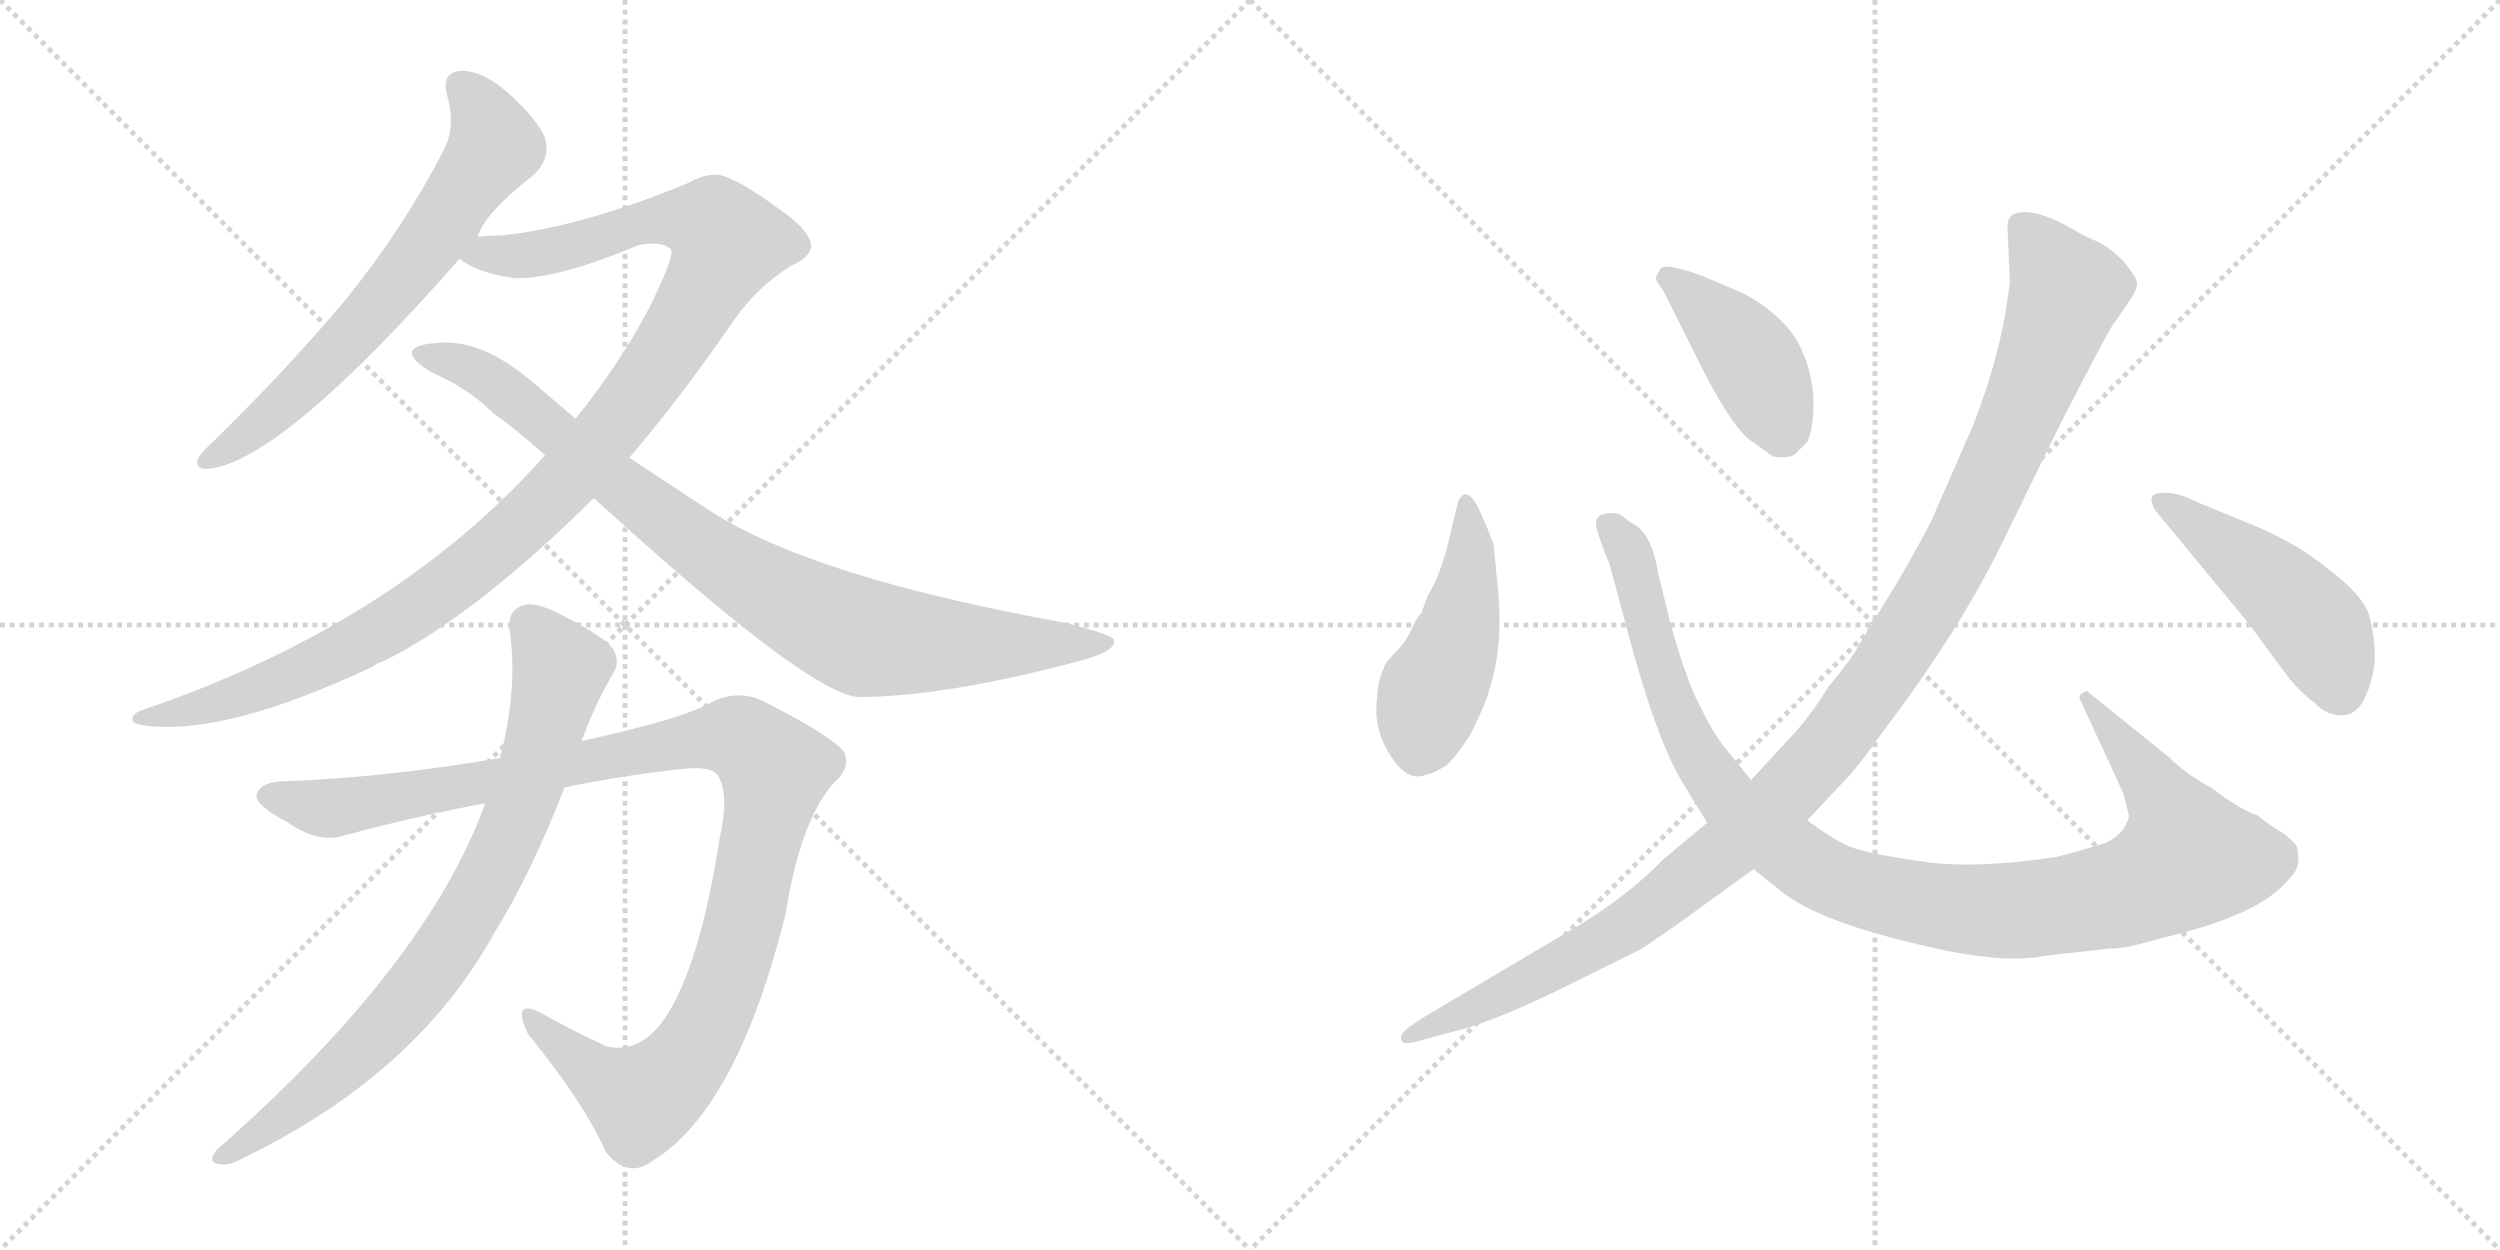<svg version="1.1" viewBox="0 0 2048 1024" xmlns="http://www.w3.org/2000/svg">
  <g stroke="lightgray" stroke-dasharray="1,1" stroke-width="1" transform="scale(4, 4)">
    <line x1="0" y1="0" x2="256" y2="256"></line>
    <line x1="256" y1="0" x2="0" y2="256"></line>
    <line x1="128" y1="0" x2="128" y2="256"></line>
    <line x1="0" y1="128" x2="256" y2="128"></line>
    <line x1="256" y1="0" x2="512" y2="256"></line>
    <line x1="512" y1="0" x2="256" y2="256"></line>
    <line x1="384" y1="0" x2="384" y2="256"></line>
    <line x1="256" y1="128" x2="512" y2="128"></line>
  </g>
<g transform="scale(1, -1) translate(0, -850)">
   <style type="text/css">
    @keyframes keyframes0 {
      from {
       stroke: black;
       stroke-dashoffset: 664;
       stroke-width: 128;
       }
       68% {
       animation-timing-function: step-end;
       stroke: black;
       stroke-dashoffset: 0;
       stroke-width: 128;
       }
       to {
       stroke: black;
       stroke-width: 1024;
       }
       }
       #make-me-a-hanzi-animation-0 {
         animation: keyframes0 0.79s both;
         animation-delay: 0s;
         animation-timing-function: linear;
       }
    @keyframes keyframes1 {
      from {
       stroke: black;
       stroke-dashoffset: 1121;
       stroke-width: 128;
       }
       78% {
       animation-timing-function: step-end;
       stroke: black;
       stroke-dashoffset: 0;
       stroke-width: 128;
       }
       to {
       stroke: black;
       stroke-width: 1024;
       }
       }
       #make-me-a-hanzi-animation-1 {
         animation: keyframes1 1.162s both;
         animation-delay: 0.79s;
         animation-timing-function: linear;
       }
    @keyframes keyframes2 {
      from {
       stroke: black;
       stroke-dashoffset: 892;
       stroke-width: 128;
       }
       74% {
       animation-timing-function: step-end;
       stroke: black;
       stroke-dashoffset: 0;
       stroke-width: 128;
       }
       to {
       stroke: black;
       stroke-width: 1024;
       }
       }
       #make-me-a-hanzi-animation-2 {
         animation: keyframes2 0.976s both;
         animation-delay: 1.953s;
         animation-timing-function: linear;
       }
    @keyframes keyframes3 {
      from {
       stroke: black;
       stroke-dashoffset: 1100;
       stroke-width: 128;
       }
       78% {
       animation-timing-function: step-end;
       stroke: black;
       stroke-dashoffset: 0;
       stroke-width: 128;
       }
       to {
       stroke: black;
       stroke-width: 1024;
       }
       }
       #make-me-a-hanzi-animation-3 {
         animation: keyframes3 1.145s both;
         animation-delay: 2.929s;
         animation-timing-function: linear;
       }
    @keyframes keyframes4 {
      from {
       stroke: black;
       stroke-dashoffset: 804;
       stroke-width: 128;
       }
       72% {
       animation-timing-function: step-end;
       stroke: black;
       stroke-dashoffset: 0;
       stroke-width: 128;
       }
       to {
       stroke: black;
       stroke-width: 1024;
       }
       }
       #make-me-a-hanzi-animation-4 {
         animation: keyframes4 0.904s both;
         animation-delay: 4.074s;
         animation-timing-function: linear;
       }
    @keyframes keyframes5 {
      from {
       stroke: black;
       stroke-dashoffset: 461;
       stroke-width: 128;
       }
       60% {
       animation-timing-function: step-end;
       stroke: black;
       stroke-dashoffset: 0;
       stroke-width: 128;
       }
       to {
       stroke: black;
       stroke-width: 1024;
       }
       }
       #make-me-a-hanzi-animation-5 {
         animation: keyframes5 0.625s both;
         animation-delay: 4.978s;
         animation-timing-function: linear;
       }
    @keyframes keyframes6 {
      from {
       stroke: black;
       stroke-dashoffset: 1069;
       stroke-width: 128;
       }
       78% {
       animation-timing-function: step-end;
       stroke: black;
       stroke-dashoffset: 0;
       stroke-width: 128;
       }
       to {
       stroke: black;
       stroke-width: 1024;
       }
       }
       #make-me-a-hanzi-animation-6 {
         animation: keyframes6 1.12s both;
         animation-delay: 5.603s;
         animation-timing-function: linear;
       }
    @keyframes keyframes7 {
      from {
       stroke: black;
       stroke-dashoffset: 417;
       stroke-width: 128;
       }
       58% {
       animation-timing-function: step-end;
       stroke: black;
       stroke-dashoffset: 0;
       stroke-width: 128;
       }
       to {
       stroke: black;
       stroke-width: 1024;
       }
       }
       #make-me-a-hanzi-animation-7 {
         animation: keyframes7 0.589s both;
         animation-delay: 6.723s;
         animation-timing-function: linear;
       }
    @keyframes keyframes8 {
      from {
       stroke: black;
       stroke-dashoffset: 1168;
       stroke-width: 128;
       }
       79% {
       animation-timing-function: step-end;
       stroke: black;
       stroke-dashoffset: 0;
       stroke-width: 128;
       }
       to {
       stroke: black;
       stroke-width: 1024;
       }
       }
       #make-me-a-hanzi-animation-8 {
         animation: keyframes8 1.201s both;
         animation-delay: 7.312s;
         animation-timing-function: linear;
       }
    @keyframes keyframes9 {
      from {
       stroke: black;
       stroke-dashoffset: 469;
       stroke-width: 128;
       }
       60% {
       animation-timing-function: step-end;
       stroke: black;
       stroke-dashoffset: 0;
       stroke-width: 128;
       }
       to {
       stroke: black;
       stroke-width: 1024;
       }
       }
       #make-me-a-hanzi-animation-9 {
         animation: keyframes9 0.632s both;
         animation-delay: 8.513s;
         animation-timing-function: linear;
       }
</style>
<path d="M 391.5 656.0 Q 395.5 674.0 437.5 707.0 Q 449.5 719.0 447.5 732.0 Q 446.5 745.0 420.5 770.0 Q 398.5 791.0 379.5 792.0 Q 360.5 792.0 366.5 771.0 Q 373.5 746.0 363.5 727.0 Q 330.5 663.0 283.5 605.0 Q 237.5 550.0 176.5 490.0 Q 166.5 481.0 162.5 475.0 Q 158.5 465.0 171.5 466.0 Q 231.5 473.0 376.5 638.0 L 391.5 656.0 Z" fill="lightgray"></path> 
<path d="M 515.5 475.0 Q 557.5 524.0 601.5 588.0 Q 620.5 615.0 647.5 632.0 Q 663.5 639.0 664.5 648.0 Q 664.5 661.0 636.5 680.0 Q 602.5 705.0 587.5 707.0 Q 575.5 707.0 563.5 700.0 Q 476.5 664.0 410.5 657.0 Q 397.5 657.0 391.5 656.0 C 361.5 654.0 349.5 651.0 376.5 638.0 Q 391.5 626.0 422.5 622.0 Q 458.5 622.0 522.5 649.0 Q 541.5 653.0 549.5 646.0 Q 553.5 642.0 532.5 599.0 Q 508.5 553.0 471.5 507.0 L 446.5 477.0 Q 323.5 339.0 118.5 269.0 Q 108.5 266.0 108.5 261.0 Q 108.5 257.0 116.5 256.0 Q 182.5 246.0 305.5 304.0 Q 308.5 307.0 313.5 308.0 Q 388.5 345.0 486.5 442.0 L 515.5 475.0 Z" fill="lightgray"></path> 
<path d="M 486.5 442.0 Q 660.5 283.0 702.5 279.0 Q 771.5 279.0 878.5 307.0 Q 915.5 316.0 912.5 326.0 Q 911.5 330.0 871.5 340.0 Q 666.5 377.0 582.5 431.0 L 515.5 475.0 L 471.5 507.0 L 437.5 536.0 Q 394.5 573.0 358.5 569.0 Q 339.5 568.0 337.5 562.0 Q 336.5 555.0 353.5 545.0 Q 383.5 532.0 403.5 512.0 Q 424.5 497.0 446.5 477.0 L 486.5 442.0 Z" fill="lightgray"></path> 
<path d="M 462.5 205.0 Q 511.5 215.0 558.5 220.0 Q 583.5 223.0 588.5 214.0 Q 597.5 199.0 589.5 163.0 Q 573.5 60.0 545.5 17.0 Q 524.5 -14.0 496.5 -7.0 Q 468.5 6.0 443.5 20.0 Q 418.5 33.0 432.5 3.0 Q 477.5 -52.0 496.5 -94.0 Q 514.5 -116.0 534.5 -101.0 Q 603.5 -59.0 643.5 101.0 Q 655.5 177.0 682.5 208.0 Q 697.5 221.0 691.5 234.0 Q 681.5 247.0 624.5 276.0 Q 602.5 286.0 579.5 273.0 Q 554.5 260.0 476.5 243.0 L 409.5 229.0 Q 315.5 213.0 233.5 210.0 Q 214.5 210.0 210.5 200.0 Q 207.5 191.0 234.5 177.0 Q 261.5 158.0 283.5 166.0 Q 343.5 182.0 397.5 192.0 L 462.5 205.0 Z" fill="lightgray"></path> 
<path d="M 397.5 192.0 Q 349.5 59.0 177.5 -92.0 Q 170.5 -101.0 176.5 -103.0 Q 185.5 -106.0 196.5 -100.0 Q 340.5 -31.0 404.5 85.0 Q 434.5 133.0 462.5 205.0 L 476.5 243.0 Q 486.5 271.0 501.5 297.0 Q 508.5 307.0 502.5 318.0 Q 495.5 328.0 462.5 345.0 Q 438.5 358.0 428.5 354.0 Q 415.5 350.0 417.5 334.0 Q 424.5 285.0 409.5 229.0 L 397.5 192.0 Z" fill="lightgray"></path> 
<path d="M 1226.5 374.0 L 1223.5 404.0 Q 1217.5 421.0 1209.5 437.0 Q 1200.5 452.0 1194.5 439.0 L 1190.5 423.0 Q 1181.5 380.0 1169.5 362.0 L 1164.5 348.0 Q 1160.5 344.0 1156.5 335.0 Q 1152.5 325.0 1143.5 316.0 Q 1133.5 306.0 1133.5 302.0 Q 1128.5 294.0 1127.5 271.0 Q 1126.5 248.0 1142.5 226.0 Q 1152.5 213.0 1162.5 214.0 Q 1171.5 215.0 1183.5 222.0 Q 1190.5 227.0 1204.5 248.0 Q 1219.5 279.0 1219.5 284.0 Q 1232.5 320.0 1226.5 374.0 Z" fill="lightgray"></path> 
<path d="M 1434.5 211.0 L 1417.5 232.0 Q 1404.5 247.0 1394.5 268.0 Q 1382.5 289.0 1368.5 339.0 L 1358.5 380.0 Q 1353.5 411.0 1339.5 420.0 Q 1333.5 423.0 1329.5 427.0 Q 1324.5 431.0 1314.5 429.0 Q 1303.5 427.0 1309.5 412.0 Q 1314.5 397.0 1318.5 388.0 L 1333.5 332.0 Q 1357.5 242.0 1379.5 207.0 L 1398.5 176.0 L 1436.5 138.0 L 1461.5 118.0 Q 1495.5 92.0 1595.5 71.0 Q 1645.5 61.0 1675.5 67.0 L 1728.5 73.0 Q 1738.5 72.0 1772.5 82.0 Q 1849.5 100.0 1873.5 128.0 Q 1881.5 136.0 1882.5 142.0 Q 1883.5 147.0 1881.5 157.0 Q 1875.5 164.0 1869.5 168.0 Q 1857.5 175.0 1849.5 182.0 Q 1834.5 187.0 1812.5 204.0 Q 1790.5 216.0 1776.5 230.0 L 1709.5 284.0 Q 1703.5 282.0 1703.5 278.0 L 1739.5 200.0 L 1743.5 184.0 Q 1745.5 181.0 1739.5 171.0 Q 1733.5 163.0 1723.5 159.0 Q 1700.5 152.0 1684.5 148.0 Q 1617.5 138.0 1576.5 144.0 Q 1534.5 150.0 1519.5 155.0 Q 1504.5 160.0 1480.5 178.0 L 1434.5 211.0 Z" fill="lightgray"></path> 
<path d="M 1362.5 612.0 L 1394.5 548.0 Q 1416.5 505.0 1431.5 491.0 L 1452.5 476.0 Q 1465.5 474.0 1470.5 478.0 L 1480.5 488.0 Q 1486.5 501.0 1485.5 526.0 Q 1483.5 551.0 1471.5 572.0 Q 1457.5 594.0 1427.5 610.0 L 1394.5 624.0 Q 1364.5 635.0 1360.5 630.0 Q 1356.5 624.0 1356.5 622.0 Q 1356.5 620.0 1362.5 612.0 Z" fill="lightgray"></path> 
<path d="M 1644.5 664.0 L 1646.5 620.0 Q 1640.5 563.0 1616.5 502.0 L 1585.5 431.0 Q 1581.5 420.0 1555.5 375.0 L 1522.5 321.0 Q 1517.5 311.0 1497.5 287.0 Q 1483.5 264.0 1469.5 249.0 L 1434.5 211.0 L 1398.5 176.0 L 1362.5 146.0 Q 1328.5 111.0 1276.5 82.0 L 1168.5 18.0 Q 1150.5 7.0 1148.5 3.0 Q 1146.5 -2.0 1149.5 -4.0 Q 1152.5 -6.0 1168.5 -1.0 L 1198.5 7.0 Q 1226.5 15.0 1270.5 36.0 L 1343.5 72.0 Q 1373.5 92.0 1389.5 104.0 L 1436.5 138.0 L 1480.5 178.0 L 1511.5 211.0 Q 1522.5 222.0 1543.5 252.0 Q 1606.5 335.0 1642.5 410.0 L 1686.5 500.0 Q 1730.5 586.0 1732.5 586.0 L 1745.5 605.0 Q 1751.5 614.0 1750.5 619.0 Q 1749.5 624.0 1739.5 636.0 Q 1728.5 647.0 1718.5 652.0 Q 1708.5 656.0 1698.5 662.0 Q 1663.5 682.0 1648.5 674.0 Q 1644.5 671.0 1644.5 664.0 Z" fill="lightgray"></path> 
<path d="M 1852.5 417.0 L 1801.5 438.0 Q 1781.5 448.0 1770.5 446.0 Q 1757.5 446.0 1765.5 432.0 L 1841.5 340.0 L 1875.5 294.0 Q 1886.5 281.0 1896.5 274.0 Q 1905.5 264.0 1918.5 264.0 Q 1931.5 264.0 1938.5 281.0 Q 1945.5 298.0 1945.5 313.0 Q 1945.5 328.0 1940.5 347.0 Q 1934.5 365.0 1896.5 392.0 Q 1882.5 403.0 1852.5 417.0 Z" fill="lightgray"></path> 
      <clipPath id="make-me-a-hanzi-clip-0">
      <path d="M 391.5 656.0 Q 395.5 674.0 437.5 707.0 Q 449.5 719.0 447.5 732.0 Q 446.5 745.0 420.5 770.0 Q 398.5 791.0 379.5 792.0 Q 360.5 792.0 366.5 771.0 Q 373.5 746.0 363.5 727.0 Q 330.5 663.0 283.5 605.0 Q 237.5 550.0 176.5 490.0 Q 166.5 481.0 162.5 475.0 Q 158.5 465.0 171.5 466.0 Q 231.5 473.0 376.5 638.0 L 391.5 656.0 Z" fill="lightgray"></path>
      </clipPath>
      <path clip-path="url(#make-me-a-hanzi-clip-0)" d="M 377.5 779.0 L 396.5 756.0 L 405.5 729.0 L 304.5 592.0 L 210.5 500.0 L 170.5 474.0 " fill="none" id="make-me-a-hanzi-animation-0" stroke-dasharray="536 1072" stroke-linecap="round"></path>

      <clipPath id="make-me-a-hanzi-clip-1">
      <path d="M 515.5 475.0 Q 557.5 524.0 601.5 588.0 Q 620.5 615.0 647.5 632.0 Q 663.5 639.0 664.5 648.0 Q 664.5 661.0 636.5 680.0 Q 602.5 705.0 587.5 707.0 Q 575.5 707.0 563.5 700.0 Q 476.5 664.0 410.5 657.0 Q 397.5 657.0 391.5 656.0 C 361.5 654.0 349.5 651.0 376.5 638.0 Q 391.5 626.0 422.5 622.0 Q 458.5 622.0 522.5 649.0 Q 541.5 653.0 549.5 646.0 Q 553.5 642.0 532.5 599.0 Q 508.5 553.0 471.5 507.0 L 446.5 477.0 Q 323.5 339.0 118.5 269.0 Q 108.5 266.0 108.5 261.0 Q 108.5 257.0 116.5 256.0 Q 182.5 246.0 305.5 304.0 Q 308.5 307.0 313.5 308.0 Q 388.5 345.0 486.5 442.0 L 515.5 475.0 Z" fill="lightgray"></path>
      </clipPath>
      <path clip-path="url(#make-me-a-hanzi-clip-1)" d="M 383.5 640.0 L 448.5 644.0 L 544.5 671.0 L 584.5 666.0 L 594.5 648.0 L 561.5 585.0 L 508.5 509.0 L 410.5 404.0 L 350.5 358.0 L 253.5 303.0 L 155.5 268.0 L 115.5 263.0 " fill="none" id="make-me-a-hanzi-animation-1" stroke-dasharray="993 1986" stroke-linecap="round"></path>

      <clipPath id="make-me-a-hanzi-clip-2">
      <path d="M 486.5 442.0 Q 660.5 283.0 702.5 279.0 Q 771.5 279.0 878.5 307.0 Q 915.5 316.0 912.5 326.0 Q 911.5 330.0 871.5 340.0 Q 666.5 377.0 582.5 431.0 L 515.5 475.0 L 471.5 507.0 L 437.5 536.0 Q 394.5 573.0 358.5 569.0 Q 339.5 568.0 337.5 562.0 Q 336.5 555.0 353.5 545.0 Q 383.5 532.0 403.5 512.0 Q 424.5 497.0 446.5 477.0 L 486.5 442.0 Z" fill="lightgray"></path>
      </clipPath>
      <path clip-path="url(#make-me-a-hanzi-clip-2)" d="M 343.5 560.0 L 374.5 553.0 L 406.5 536.0 L 510.5 448.0 L 588.5 391.0 L 708.5 327.0 L 797.5 321.0 L 907.5 324.0 " fill="none" id="make-me-a-hanzi-animation-2" stroke-dasharray="764 1528" stroke-linecap="round"></path>

      <clipPath id="make-me-a-hanzi-clip-3">
      <path d="M 462.5 205.0 Q 511.5 215.0 558.5 220.0 Q 583.5 223.0 588.5 214.0 Q 597.5 199.0 589.5 163.0 Q 573.5 60.0 545.5 17.0 Q 524.5 -14.0 496.5 -7.0 Q 468.5 6.0 443.5 20.0 Q 418.5 33.0 432.5 3.0 Q 477.5 -52.0 496.5 -94.0 Q 514.5 -116.0 534.5 -101.0 Q 603.5 -59.0 643.5 101.0 Q 655.5 177.0 682.5 208.0 Q 697.5 221.0 691.5 234.0 Q 681.5 247.0 624.5 276.0 Q 602.5 286.0 579.5 273.0 Q 554.5 260.0 476.5 243.0 L 409.5 229.0 Q 315.5 213.0 233.5 210.0 Q 214.5 210.0 210.5 200.0 Q 207.5 191.0 234.5 177.0 Q 261.5 158.0 283.5 166.0 Q 343.5 182.0 397.5 192.0 L 462.5 205.0 Z" fill="lightgray"></path>
      </clipPath>
      <path clip-path="url(#make-me-a-hanzi-clip-3)" d="M 219.5 198.0 L 273.5 188.0 L 574.5 245.0 L 600.5 246.0 L 618.5 238.0 L 635.5 218.0 L 610.5 98.0 L 587.5 27.0 L 558.5 -24.0 L 525.5 -51.0 L 486.5 -29.0 L 434.5 14.0 " fill="none" id="make-me-a-hanzi-animation-3" stroke-dasharray="972 1944" stroke-linecap="round"></path>

      <clipPath id="make-me-a-hanzi-clip-4">
      <path d="M 397.5 192.0 Q 349.5 59.0 177.5 -92.0 Q 170.5 -101.0 176.5 -103.0 Q 185.5 -106.0 196.5 -100.0 Q 340.5 -31.0 404.5 85.0 Q 434.5 133.0 462.5 205.0 L 476.5 243.0 Q 486.5 271.0 501.5 297.0 Q 508.5 307.0 502.5 318.0 Q 495.5 328.0 462.5 345.0 Q 438.5 358.0 428.5 354.0 Q 415.5 350.0 417.5 334.0 Q 424.5 285.0 409.5 229.0 L 397.5 192.0 Z" fill="lightgray"></path>
      </clipPath>
      <path clip-path="url(#make-me-a-hanzi-clip-4)" d="M 432.5 339.0 L 459.5 302.0 L 433.5 208.0 L 397.5 126.0 L 355.5 58.0 L 299.5 -7.0 L 227.5 -68.0 L 181.5 -98.0 " fill="none" id="make-me-a-hanzi-animation-4" stroke-dasharray="676 1352" stroke-linecap="round"></path>

      <clipPath id="make-me-a-hanzi-clip-5">
      <path d="M 1226.5 374.0 L 1223.5 404.0 Q 1217.5 421.0 1209.5 437.0 Q 1200.5 452.0 1194.5 439.0 L 1190.5 423.0 Q 1181.5 380.0 1169.5 362.0 L 1164.5 348.0 Q 1160.5 344.0 1156.5 335.0 Q 1152.5 325.0 1143.5 316.0 Q 1133.5 306.0 1133.5 302.0 Q 1128.5 294.0 1127.5 271.0 Q 1126.5 248.0 1142.5 226.0 Q 1152.5 213.0 1162.5 214.0 Q 1171.5 215.0 1183.5 222.0 Q 1190.5 227.0 1204.5 248.0 Q 1219.5 279.0 1219.5 284.0 Q 1232.5 320.0 1226.5 374.0 Z" fill="lightgray"></path>
      </clipPath>
      <path clip-path="url(#make-me-a-hanzi-clip-5)" d="M 1201.5 433.0 L 1204.5 394.0 L 1195.5 334.0 L 1172.5 282.0 L 1162.5 235.0 " fill="none" id="make-me-a-hanzi-animation-5" stroke-dasharray="333 666" stroke-linecap="round"></path>

      <clipPath id="make-me-a-hanzi-clip-6">
      <path d="M 1434.5 211.0 L 1417.5 232.0 Q 1404.5 247.0 1394.5 268.0 Q 1382.5 289.0 1368.5 339.0 L 1358.5 380.0 Q 1353.5 411.0 1339.5 420.0 Q 1333.5 423.0 1329.5 427.0 Q 1324.5 431.0 1314.5 429.0 Q 1303.5 427.0 1309.5 412.0 Q 1314.5 397.0 1318.5 388.0 L 1333.5 332.0 Q 1357.5 242.0 1379.5 207.0 L 1398.5 176.0 L 1436.5 138.0 L 1461.5 118.0 Q 1495.5 92.0 1595.5 71.0 Q 1645.5 61.0 1675.5 67.0 L 1728.5 73.0 Q 1738.5 72.0 1772.5 82.0 Q 1849.5 100.0 1873.5 128.0 Q 1881.5 136.0 1882.5 142.0 Q 1883.5 147.0 1881.5 157.0 Q 1875.5 164.0 1869.5 168.0 Q 1857.5 175.0 1849.5 182.0 Q 1834.5 187.0 1812.5 204.0 Q 1790.5 216.0 1776.5 230.0 L 1709.5 284.0 Q 1703.5 282.0 1703.5 278.0 L 1739.5 200.0 L 1743.5 184.0 Q 1745.5 181.0 1739.5 171.0 Q 1733.5 163.0 1723.5 159.0 Q 1700.5 152.0 1684.5 148.0 Q 1617.5 138.0 1576.5 144.0 Q 1534.5 150.0 1519.5 155.0 Q 1504.5 160.0 1480.5 178.0 L 1434.5 211.0 Z" fill="lightgray"></path>
      </clipPath>
      <path clip-path="url(#make-me-a-hanzi-clip-6)" d="M 1316.5 419.0 L 1335.5 397.0 L 1364.5 290.0 L 1391.5 230.0 L 1420.5 189.0 L 1482.5 140.0 L 1509.5 126.0 L 1572.5 110.0 L 1647.5 104.0 L 1736.5 117.0 L 1786.5 142.0 L 1792.5 147.0 L 1774.5 191.0 L 1711.5 276.0 " fill="none" id="make-me-a-hanzi-animation-6" stroke-dasharray="941 1882" stroke-linecap="round"></path>

      <clipPath id="make-me-a-hanzi-clip-7">
      <path d="M 1362.5 612.0 L 1394.5 548.0 Q 1416.5 505.0 1431.5 491.0 L 1452.5 476.0 Q 1465.5 474.0 1470.5 478.0 L 1480.5 488.0 Q 1486.5 501.0 1485.5 526.0 Q 1483.5 551.0 1471.5 572.0 Q 1457.5 594.0 1427.5 610.0 L 1394.5 624.0 Q 1364.5 635.0 1360.5 630.0 Q 1356.5 624.0 1356.5 622.0 Q 1356.5 620.0 1362.5 612.0 Z" fill="lightgray"></path>
      </clipPath>
      <path clip-path="url(#make-me-a-hanzi-clip-7)" d="M 1365.5 622.0 L 1410.5 585.0 L 1436.5 554.0 L 1458.5 496.0 " fill="none" id="make-me-a-hanzi-animation-7" stroke-dasharray="289 578" stroke-linecap="round"></path>

      <clipPath id="make-me-a-hanzi-clip-8">
      <path d="M 1644.5 664.0 L 1646.5 620.0 Q 1640.5 563.0 1616.5 502.0 L 1585.5 431.0 Q 1581.5 420.0 1555.5 375.0 L 1522.5 321.0 Q 1517.5 311.0 1497.5 287.0 Q 1483.5 264.0 1469.5 249.0 L 1434.5 211.0 L 1398.5 176.0 L 1362.5 146.0 Q 1328.5 111.0 1276.5 82.0 L 1168.5 18.0 Q 1150.5 7.0 1148.5 3.0 Q 1146.5 -2.0 1149.5 -4.0 Q 1152.5 -6.0 1168.5 -1.0 L 1198.5 7.0 Q 1226.5 15.0 1270.5 36.0 L 1343.5 72.0 Q 1373.5 92.0 1389.5 104.0 L 1436.5 138.0 L 1480.5 178.0 L 1511.5 211.0 Q 1522.5 222.0 1543.5 252.0 Q 1606.5 335.0 1642.5 410.0 L 1686.5 500.0 Q 1730.5 586.0 1732.5 586.0 L 1745.5 605.0 Q 1751.5 614.0 1750.5 619.0 Q 1749.5 624.0 1739.5 636.0 Q 1728.5 647.0 1718.5 652.0 Q 1708.5 656.0 1698.5 662.0 Q 1663.5 682.0 1648.5 674.0 Q 1644.5 671.0 1644.5 664.0 Z" fill="lightgray"></path>
      </clipPath>
      <path clip-path="url(#make-me-a-hanzi-clip-8)" d="M 1655.5 665.0 L 1692.5 612.0 L 1678.5 568.0 L 1593.5 380.0 L 1506.5 249.0 L 1435.5 173.0 L 1350.5 104.0 L 1316.5 81.0 L 1152.5 0.0 " fill="none" id="make-me-a-hanzi-animation-8" stroke-dasharray="1040 2080" stroke-linecap="round"></path>

      <clipPath id="make-me-a-hanzi-clip-9">
      <path d="M 1852.5 417.0 L 1801.5 438.0 Q 1781.5 448.0 1770.5 446.0 Q 1757.5 446.0 1765.5 432.0 L 1841.5 340.0 L 1875.5 294.0 Q 1886.5 281.0 1896.5 274.0 Q 1905.5 264.0 1918.5 264.0 Q 1931.5 264.0 1938.5 281.0 Q 1945.5 298.0 1945.5 313.0 Q 1945.5 328.0 1940.5 347.0 Q 1934.5 365.0 1896.5 392.0 Q 1882.5 403.0 1852.5 417.0 Z" fill="lightgray"></path>
      </clipPath>
      <path clip-path="url(#make-me-a-hanzi-clip-9)" d="M 1774.5 437.0 L 1856.5 377.0 L 1892.5 343.0 L 1916.5 286.0 " fill="none" id="make-me-a-hanzi-animation-9" stroke-dasharray="341 682" stroke-linecap="round"></path>

</g>
</svg>
